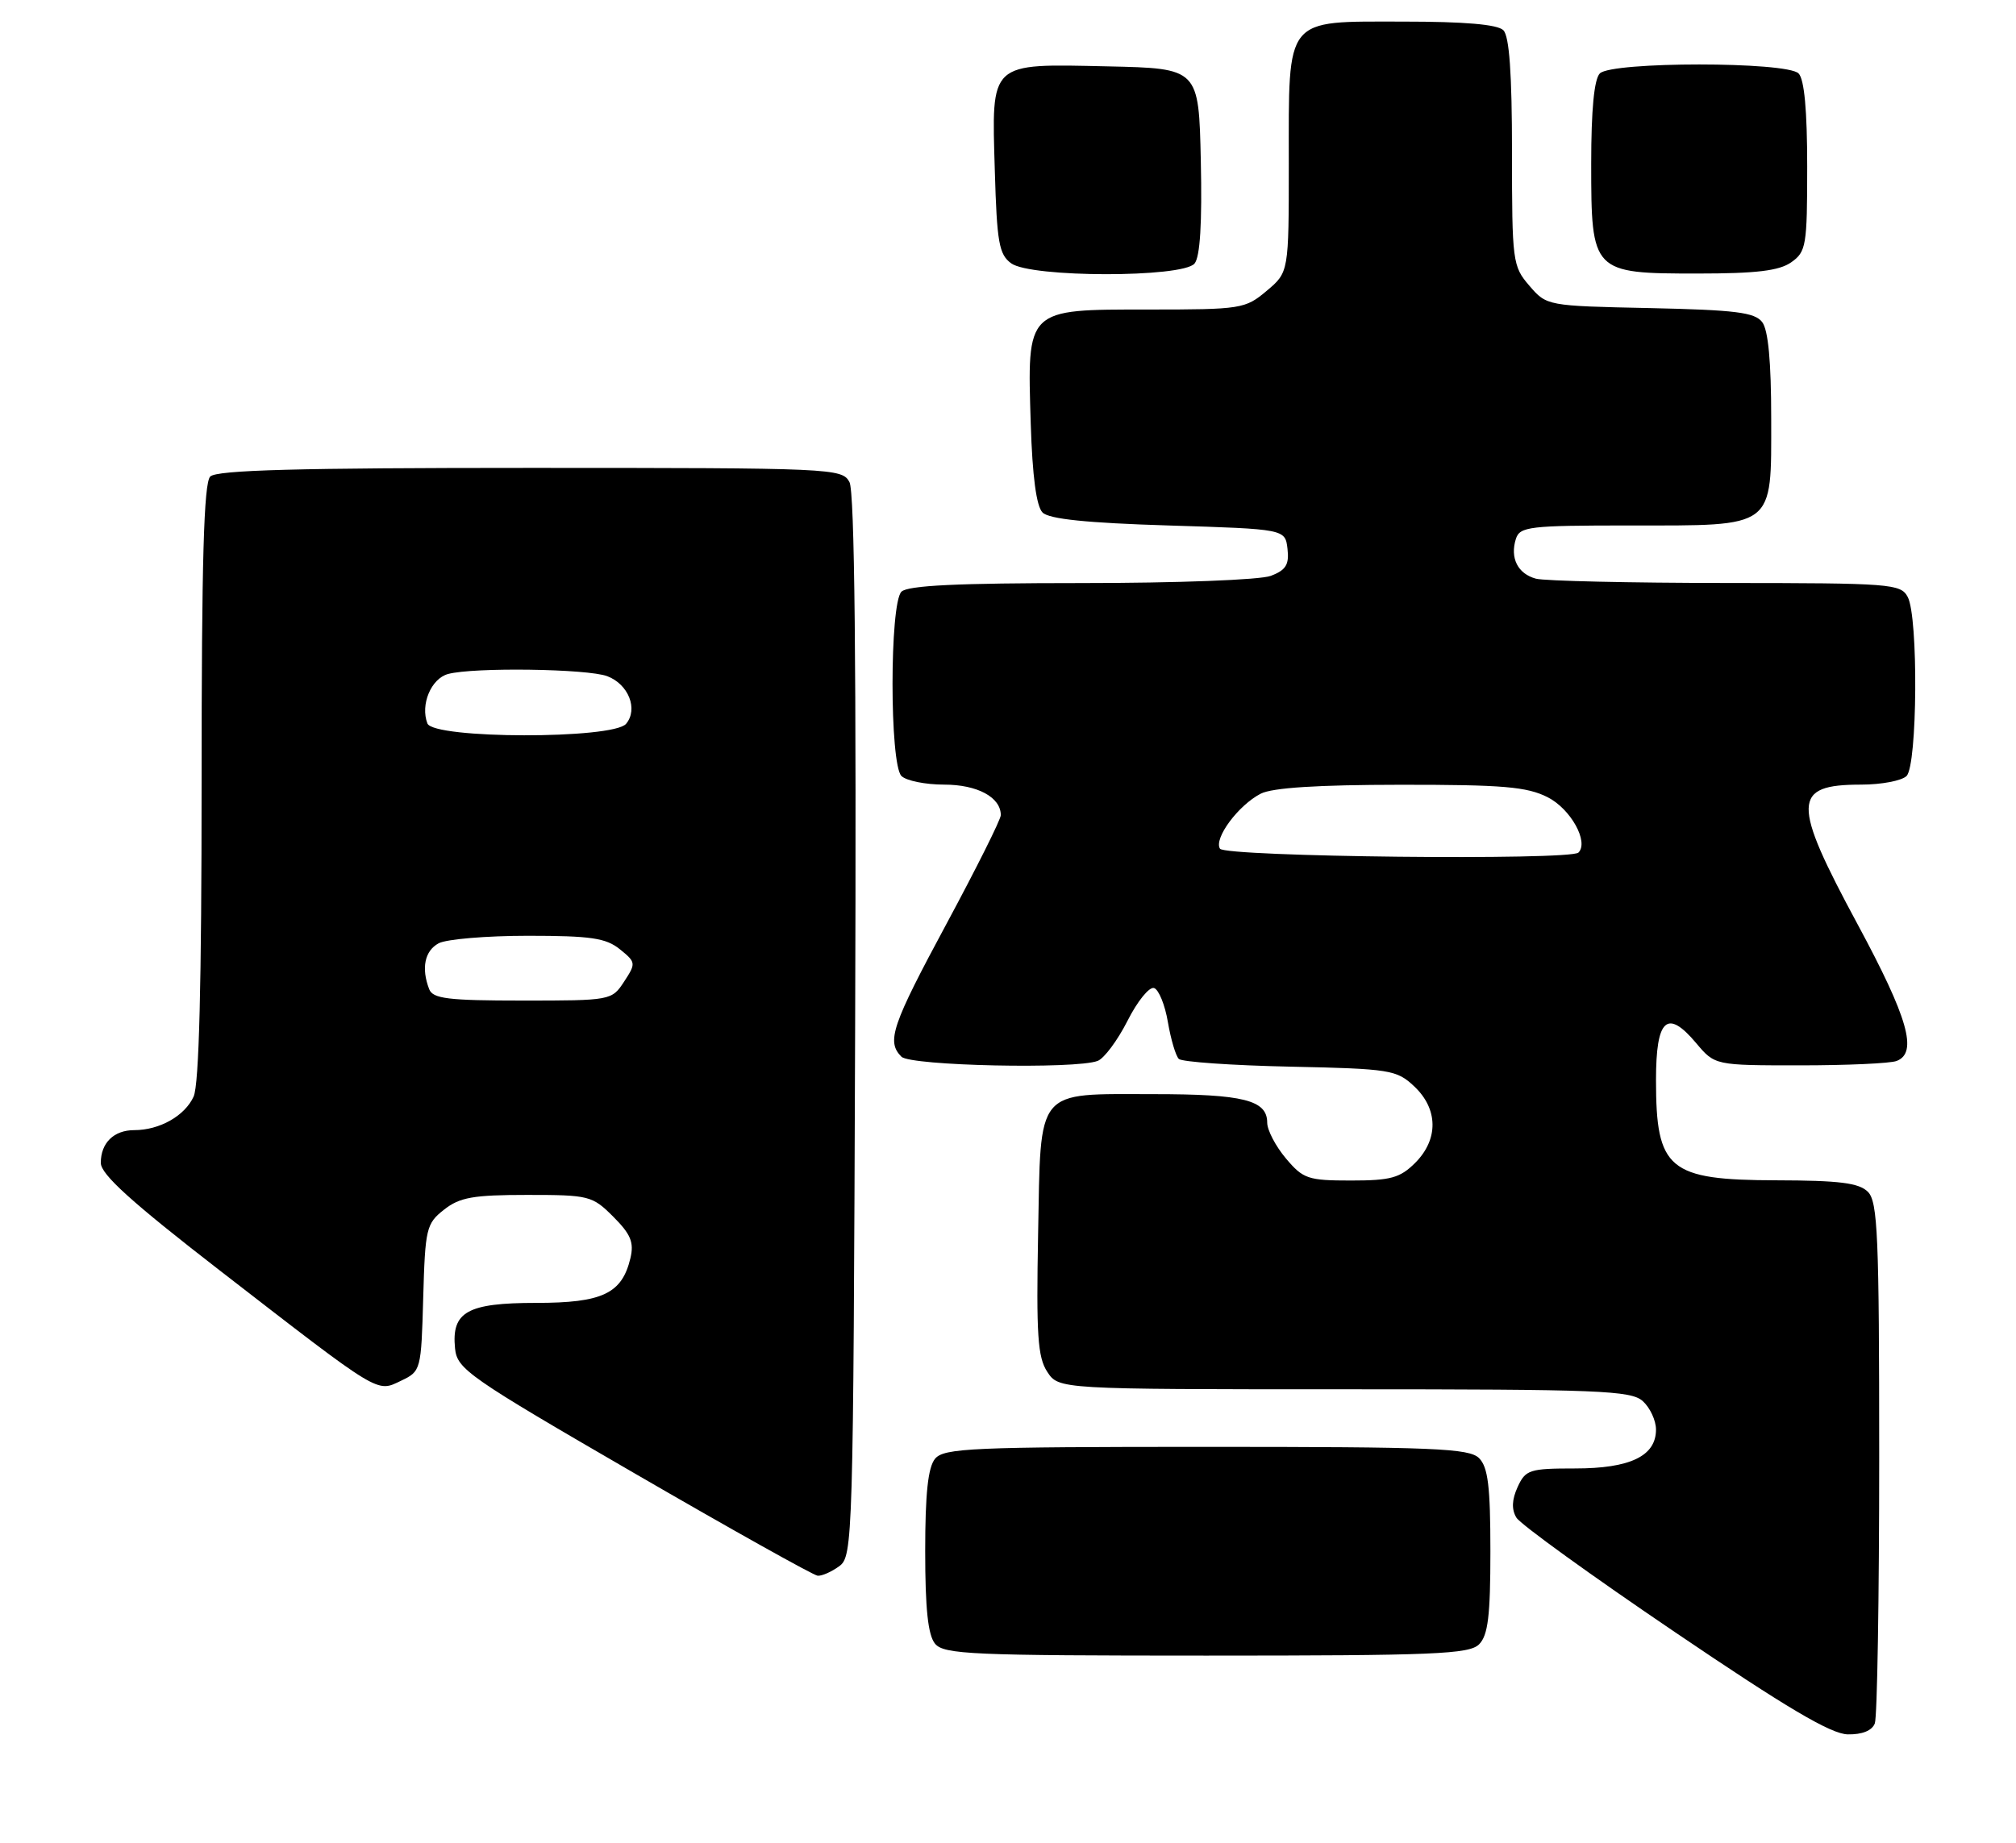<?xml version="1.0" encoding="UTF-8" standalone="no"?>
<!DOCTYPE svg PUBLIC "-//W3C//DTD SVG 1.1//EN" "http://www.w3.org/Graphics/SVG/1.1/DTD/svg11.dtd" >
<svg xmlns="http://www.w3.org/2000/svg" xmlns:xlink="http://www.w3.org/1999/xlink" version="1.1" viewBox="0 0 280 256">
 <g >
 <path fill="currentColor"
d=" M 260.39 239.42 C 260.73 238.55 261.00 221.93 261.00 202.49 C 261.00 171.69 260.80 166.94 259.43 165.57 C 258.19 164.33 255.48 163.99 246.68 163.97 C 231.73 163.93 230.00 162.48 230.00 150.03 C 230.00 141.53 231.54 140.11 235.57 144.90 C 238.18 148.00 238.18 148.00 250.01 148.00 C 256.51 148.00 262.55 147.73 263.42 147.39 C 266.39 146.25 265.01 141.41 258.02 128.44 C 248.82 111.38 248.88 109.00 258.50 109.00 C 261.31 109.00 264.14 108.46 264.80 107.80 C 266.31 106.29 266.45 85.70 264.96 82.93 C 263.99 81.10 262.62 81.00 239.71 80.99 C 226.40 80.98 214.52 80.71 213.32 80.39 C 210.80 79.71 209.70 77.52 210.54 74.86 C 211.09 73.15 212.40 73.00 226.34 73.00 C 246.71 73.00 246.00 73.54 246.00 58.13 C 246.00 50.27 245.59 45.84 244.75 44.75 C 243.72 43.39 241.02 43.06 229.16 42.80 C 214.85 42.50 214.82 42.49 212.41 39.69 C 210.08 36.99 210.00 36.34 210.00 21.14 C 210.00 10.23 209.63 5.03 208.80 4.20 C 207.99 3.39 203.43 3.00 194.86 3.00 C 178.31 3.00 179.00 2.14 179.00 22.63 C 179.00 37.82 179.00 37.82 175.92 40.41 C 172.95 42.91 172.40 43.00 159.45 43.00 C 142.44 43.00 142.66 42.79 143.16 58.91 C 143.39 66.18 143.94 70.34 144.80 71.20 C 145.71 72.11 150.92 72.65 162.30 73.00 C 178.50 73.50 178.50 73.50 178.82 76.25 C 179.07 78.44 178.60 79.20 176.50 80.00 C 175.01 80.56 163.55 81.00 150.13 81.00 C 133.01 81.00 126.07 81.33 125.20 82.20 C 123.55 83.85 123.55 106.15 125.20 107.80 C 125.86 108.46 128.53 109.00 131.13 109.00 C 135.74 109.00 139.00 110.75 139.00 113.24 C 139.00 113.84 135.62 120.60 131.50 128.26 C 123.85 142.47 123.09 144.69 125.20 146.80 C 126.47 148.07 149.39 148.56 152.46 147.38 C 153.36 147.03 155.22 144.53 156.60 141.81 C 157.97 139.09 159.63 137.04 160.29 137.26 C 160.94 137.48 161.81 139.61 162.21 142.01 C 162.62 144.40 163.30 146.70 163.73 147.11 C 164.15 147.52 171.10 148.01 179.17 148.18 C 193.11 148.48 193.97 148.62 196.42 150.92 C 199.76 154.06 199.81 158.29 196.55 161.55 C 194.45 163.64 193.16 164.00 187.63 164.00 C 181.65 164.00 180.99 163.77 178.59 160.92 C 177.17 159.23 176.00 157.00 176.00 155.96 C 176.00 152.83 172.70 152.00 160.26 152.00 C 143.68 152.00 144.57 150.91 144.18 171.49 C 143.92 185.41 144.12 188.54 145.45 190.57 C 147.05 193.00 147.05 193.00 186.69 193.00 C 222.18 193.00 226.53 193.17 228.17 194.65 C 229.18 195.57 230.00 197.34 230.00 198.60 C 230.00 202.28 226.41 204.00 218.76 204.00 C 212.42 204.00 211.88 204.18 210.78 206.58 C 209.98 208.34 209.92 209.68 210.61 210.83 C 211.16 211.75 221.04 218.89 232.56 226.69 C 248.15 237.26 254.30 240.90 256.64 240.94 C 258.63 240.98 260.01 240.42 260.39 239.42 Z  M 205.43 228.43 C 206.67 227.18 207.00 224.49 207.00 215.50 C 207.00 206.51 206.67 203.82 205.43 202.57 C 204.06 201.20 199.22 201.00 167.55 201.00 C 135.00 201.00 131.10 201.17 129.87 202.65 C 128.89 203.84 128.50 207.48 128.50 215.50 C 128.50 223.52 128.89 227.16 129.87 228.35 C 131.10 229.83 135.00 230.00 167.55 230.00 C 199.22 230.00 204.06 229.80 205.43 228.43 Z  M 116.56 217.58 C 118.45 216.20 118.51 214.10 118.77 142.55 C 118.95 92.37 118.70 68.31 117.98 66.97 C 116.96 65.06 115.68 65.00 73.66 65.00 C 41.35 65.00 30.10 65.30 29.20 66.20 C 28.31 67.09 28.00 77.90 28.00 108.65 C 28.00 136.76 27.65 150.68 26.89 152.34 C 25.67 155.02 22.16 157.00 18.65 157.00 C 15.81 157.00 14.00 158.77 14.00 161.55 C 14.00 163.15 18.27 167.01 30.66 176.60 C 53.02 193.91 52.28 193.45 55.71 191.81 C 58.46 190.50 58.50 190.34 58.78 180.28 C 59.05 170.66 59.21 169.98 61.67 168.05 C 63.85 166.33 65.72 166.00 73.21 166.00 C 81.83 166.00 82.26 166.11 85.18 169.03 C 87.60 171.45 88.08 172.59 87.56 174.78 C 86.39 179.71 83.68 181.00 74.46 181.00 C 64.90 181.00 62.69 182.24 63.20 187.32 C 63.48 190.20 65.02 191.28 88.00 204.60 C 101.47 212.41 112.98 218.85 113.56 218.90 C 114.14 218.96 115.49 218.36 116.56 217.58 Z  M 165.91 36.61 C 166.68 35.68 166.97 30.99 166.78 22.36 C 166.50 9.50 166.50 9.50 153.85 9.22 C 137.30 8.86 137.72 8.46 138.17 23.74 C 138.46 33.67 138.75 35.35 140.44 36.58 C 143.17 38.58 164.26 38.60 165.91 36.61 Z  M 248.78 36.44 C 250.86 34.98 251.00 34.14 251.00 23.14 C 251.00 15.34 250.60 11.00 249.80 10.20 C 248.14 8.54 223.86 8.54 222.20 10.20 C 221.41 10.99 221.00 15.24 221.00 22.70 C 221.00 37.87 221.13 38.00 235.78 38.00 C 243.91 38.00 247.10 37.62 248.78 36.44 Z  M 169.44 117.90 C 168.56 116.48 171.99 111.86 175.10 110.26 C 176.72 109.43 183.00 109.03 194.50 109.02 C 208.72 109.01 212.06 109.29 214.95 110.75 C 218.15 112.37 220.70 116.96 219.23 118.44 C 218.11 119.56 170.15 119.04 169.44 117.90 Z  M 59.61 137.42 C 58.48 134.49 58.99 132.08 60.93 131.04 C 62.00 130.47 67.57 130.00 73.32 130.00 C 82.05 130.00 84.16 130.31 86.09 131.87 C 88.33 133.68 88.35 133.82 86.68 136.37 C 84.97 138.98 84.84 139.00 72.58 139.00 C 62.23 139.00 60.12 138.74 59.61 137.42 Z  M 59.36 100.50 C 58.36 97.89 59.88 94.26 62.24 93.63 C 65.80 92.68 81.61 92.90 84.35 93.94 C 87.29 95.06 88.66 98.51 86.96 100.55 C 85.16 102.71 60.19 102.67 59.36 100.50 Z "/>
</g>
</svg>